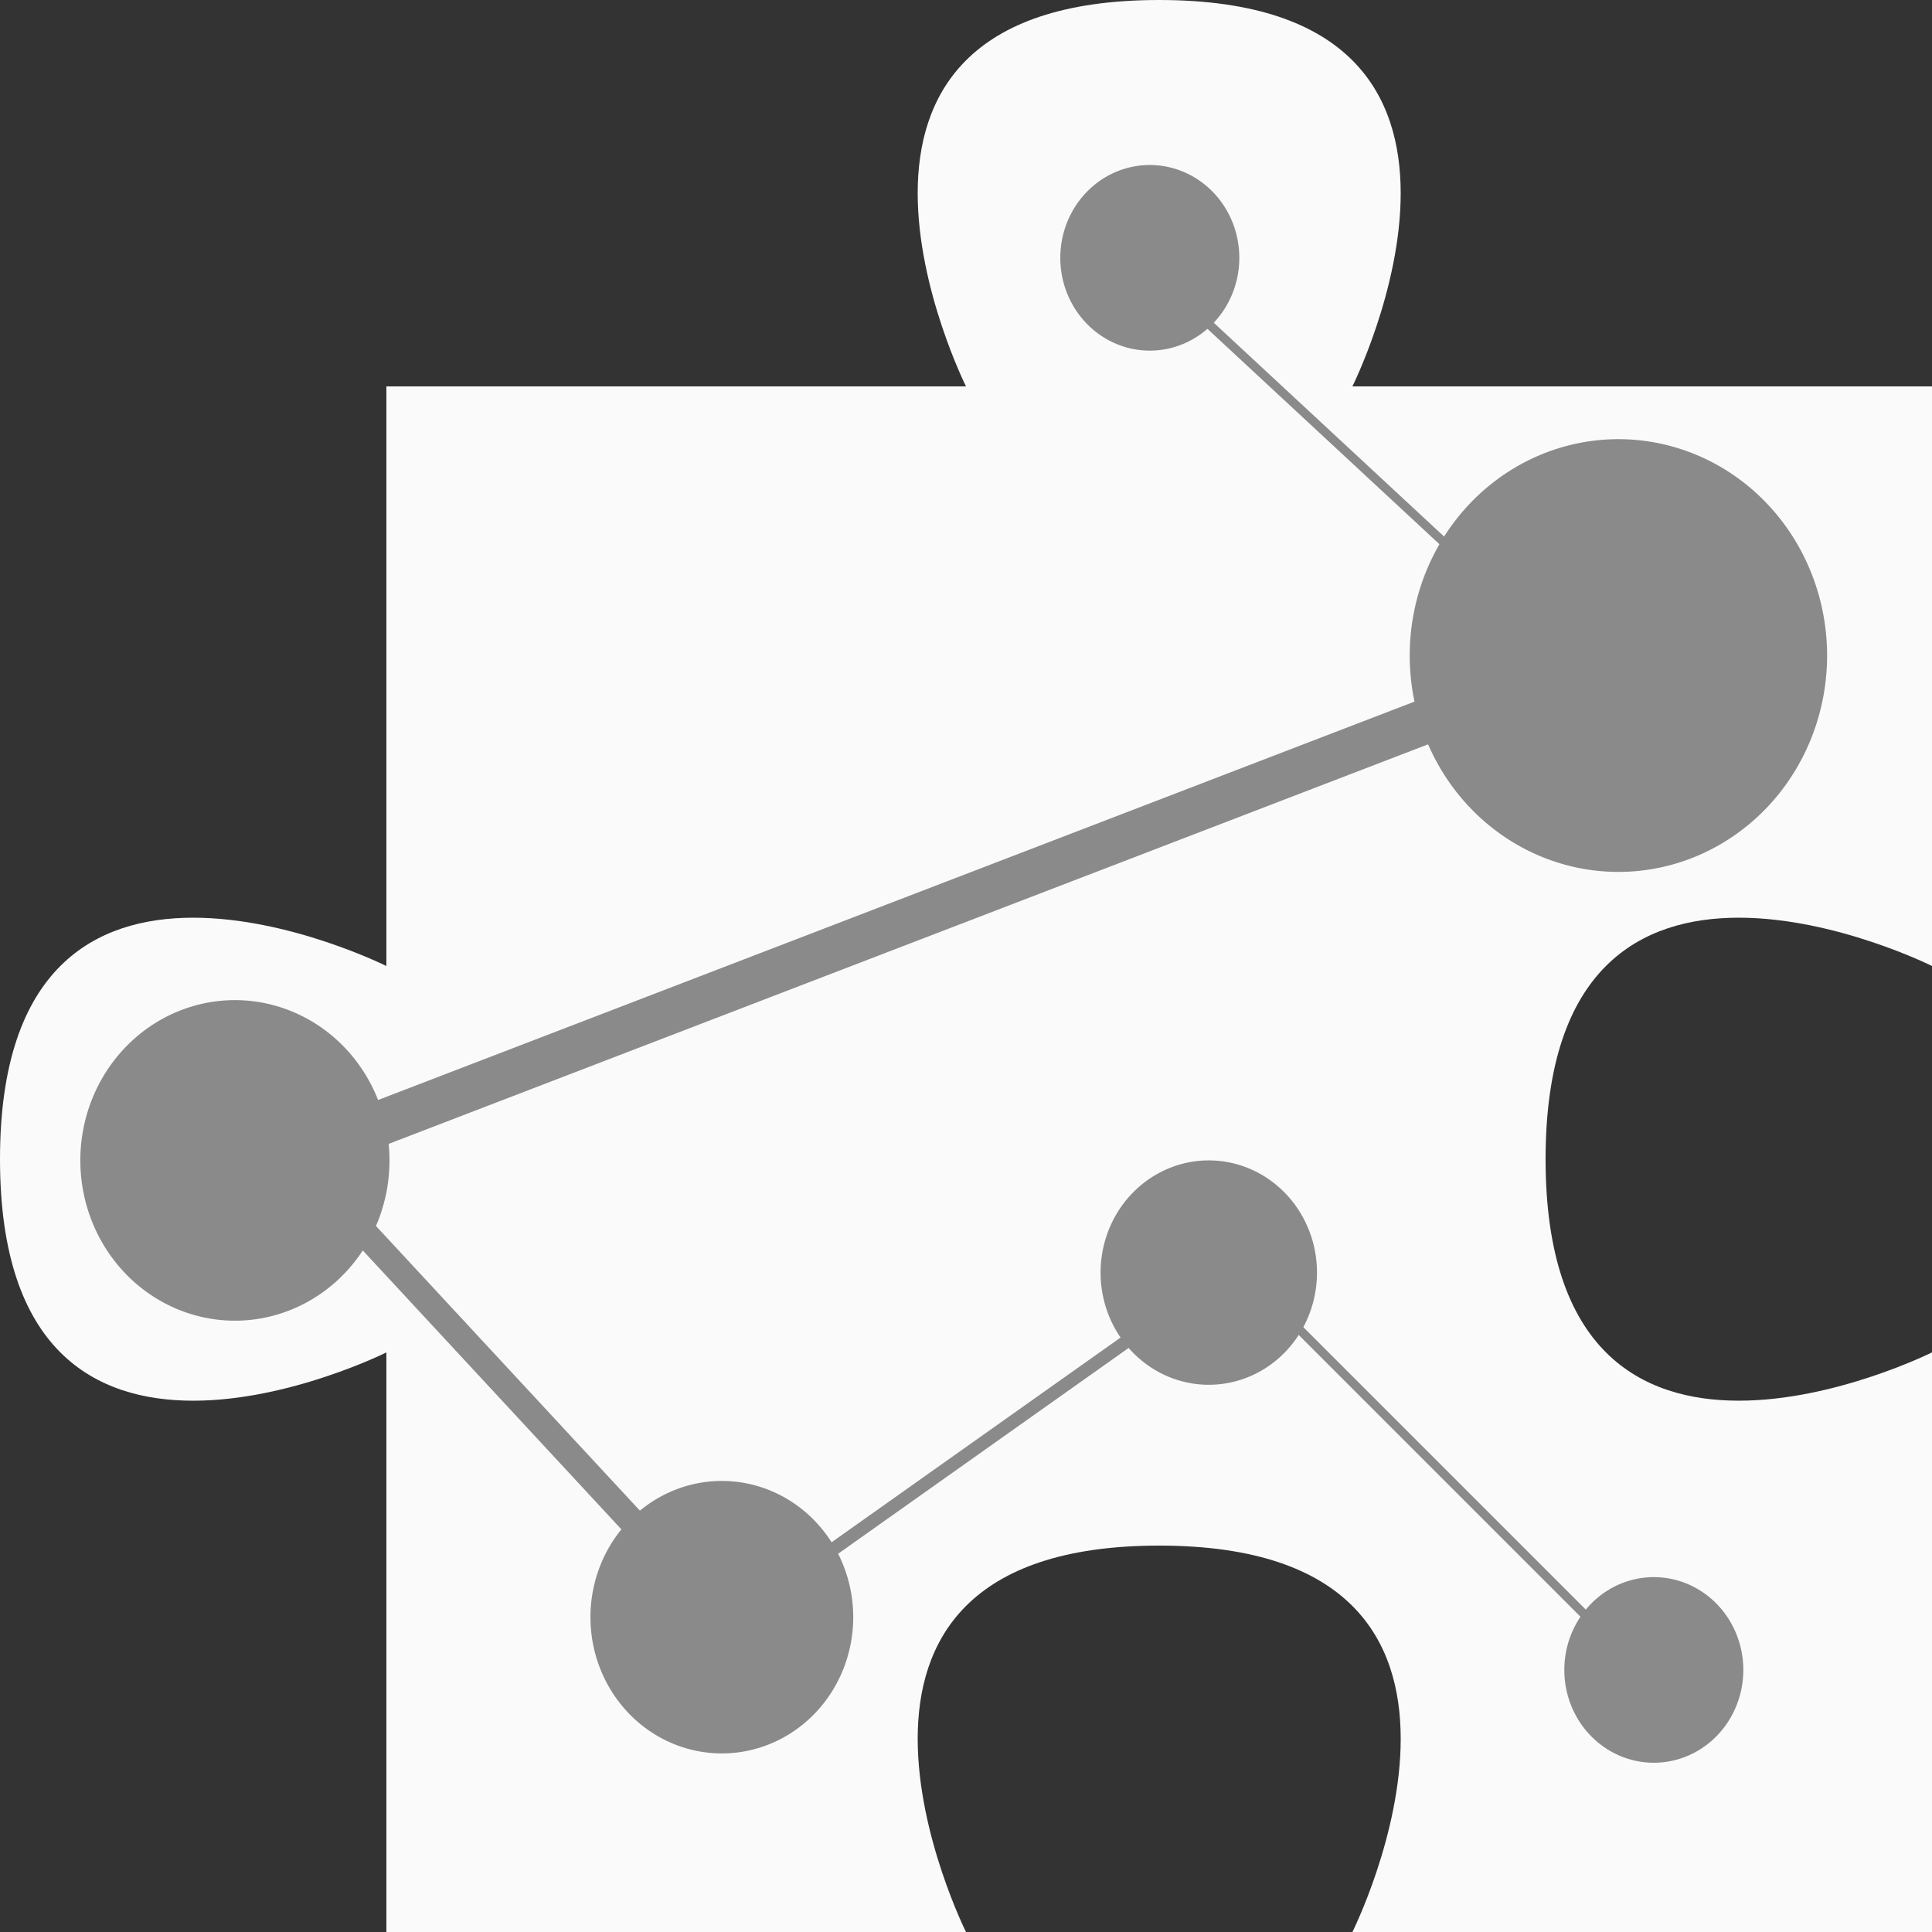 <?xml version="1.0" standalone="no"?><!DOCTYPE svg PUBLIC "-//W3C//DTD SVG 1.1//EN" "http://www.w3.org/Graphics/SVG/1.1/DTD/svg11.dtd"><svg t="1683613439455" class="icon" viewBox="0 0 1024 1024" version="1.1" xmlns="http://www.w3.org/2000/svg" p-id="14214" xmlns:xlink="http://www.w3.org/1999/xlink" width="128" height="128"><rect x="0" y="0" width="1024" height="1024" fill="#333333" stroke="none"/><path d="M1024 1024V716.79S819.19 819.19 819.19 614.4C819.19 409.59 1024 512 1024 512V204.8H716.8S819.19 0 614.4 0C409.59 0 512 204.8 512 204.8H204.79v307.21S0 409.59 0 614.4c0 204.8 204.79 102.41 204.79 102.41V1024H512S409.59 819.21 614.4 819.2c204.8 0 102.41 204.8 102.41 204.8H1024z" fill="#FAFAFA" p-id="14215" data-spm-anchor-id="a313x.7781069.0.i33" class=""></path><path d="M747.18 347.45a110.61 114.68 0 1 0 221.22 0 110.61 114.68 0 1 0-221.22 0Z" fill="#8a8a8a" p-id="14216" data-spm-anchor-id="a313x.7781069.0.i35" class="selected"></path><path d="M42.58 615.04a81.93 84.95 0 1 0 163.86 0 81.93 84.95 0 1 0-163.86 0Z" fill="#8a8a8a" p-id="14217" data-spm-anchor-id="a313x.7781069.0.i36" class="selected"></path><path d="M312.95 857.14a69.64 72.21 0 1 0 139.28 0 69.64 72.21 0 1 0-139.28 0Z" fill="#8a8a8a" p-id="14218" data-spm-anchor-id="a313x.7781069.0.i40" class="selected"></path><path d="M583.33 674.5a57.35 59.46 0 1 0 114.7 0 57.35 59.46 0 1 0-114.7 0Z" fill="#8a8a8a" p-id="14219" data-spm-anchor-id="a313x.7781069.0.i42" class="selected"></path><path d="M829.12 885.1a47.44 49.19 0 1 0 94.88 0 47.44 49.19 0 1 0-94.88 0Z" fill="#8a8a8a" p-id="14220" data-spm-anchor-id="a313x.7781069.0.i44" class="selected"></path><path d="M561.98 136.65a47.44 49.19 0 1 0 94.88 0 47.44 49.19 0 1 0-94.88 0Z" fill="#8a8a8a" p-id="14221" data-spm-anchor-id="a313x.7781069.0.i38" class="selected"></path><path d="M117.077 615.047L866.7 326.891l8.51 22.14-749.622 288.156z" fill="#8a8a8a" p-id="14222" data-spm-anchor-id="a313x.7781069.0.i34" class="selected"></path><path d="M137.52 583.194l251.026 270.741-10.222 9.478-251.026-270.742z" fill="#8a8a8a" p-id="14223" data-spm-anchor-id="a313x.7781069.0.i41" class="selected"></path><path d="M674.151 660.626l-301.275 213.44-4.03-5.687 301.276-213.44z" fill="#8a8a8a" p-id="14224" data-spm-anchor-id="a313x.7781069.0.i43" class="selected"></path><path d="M866.38 885.595L644.435 663.65l3.295-3.295L869.675 882.3zM829.306 350.069L599.263 136.505l3.171-3.415 230.043 213.564z" fill="#8a8a8a" p-id="14225" data-spm-anchor-id="a313x.7781069.0.i39" class="selected"></path></svg>
